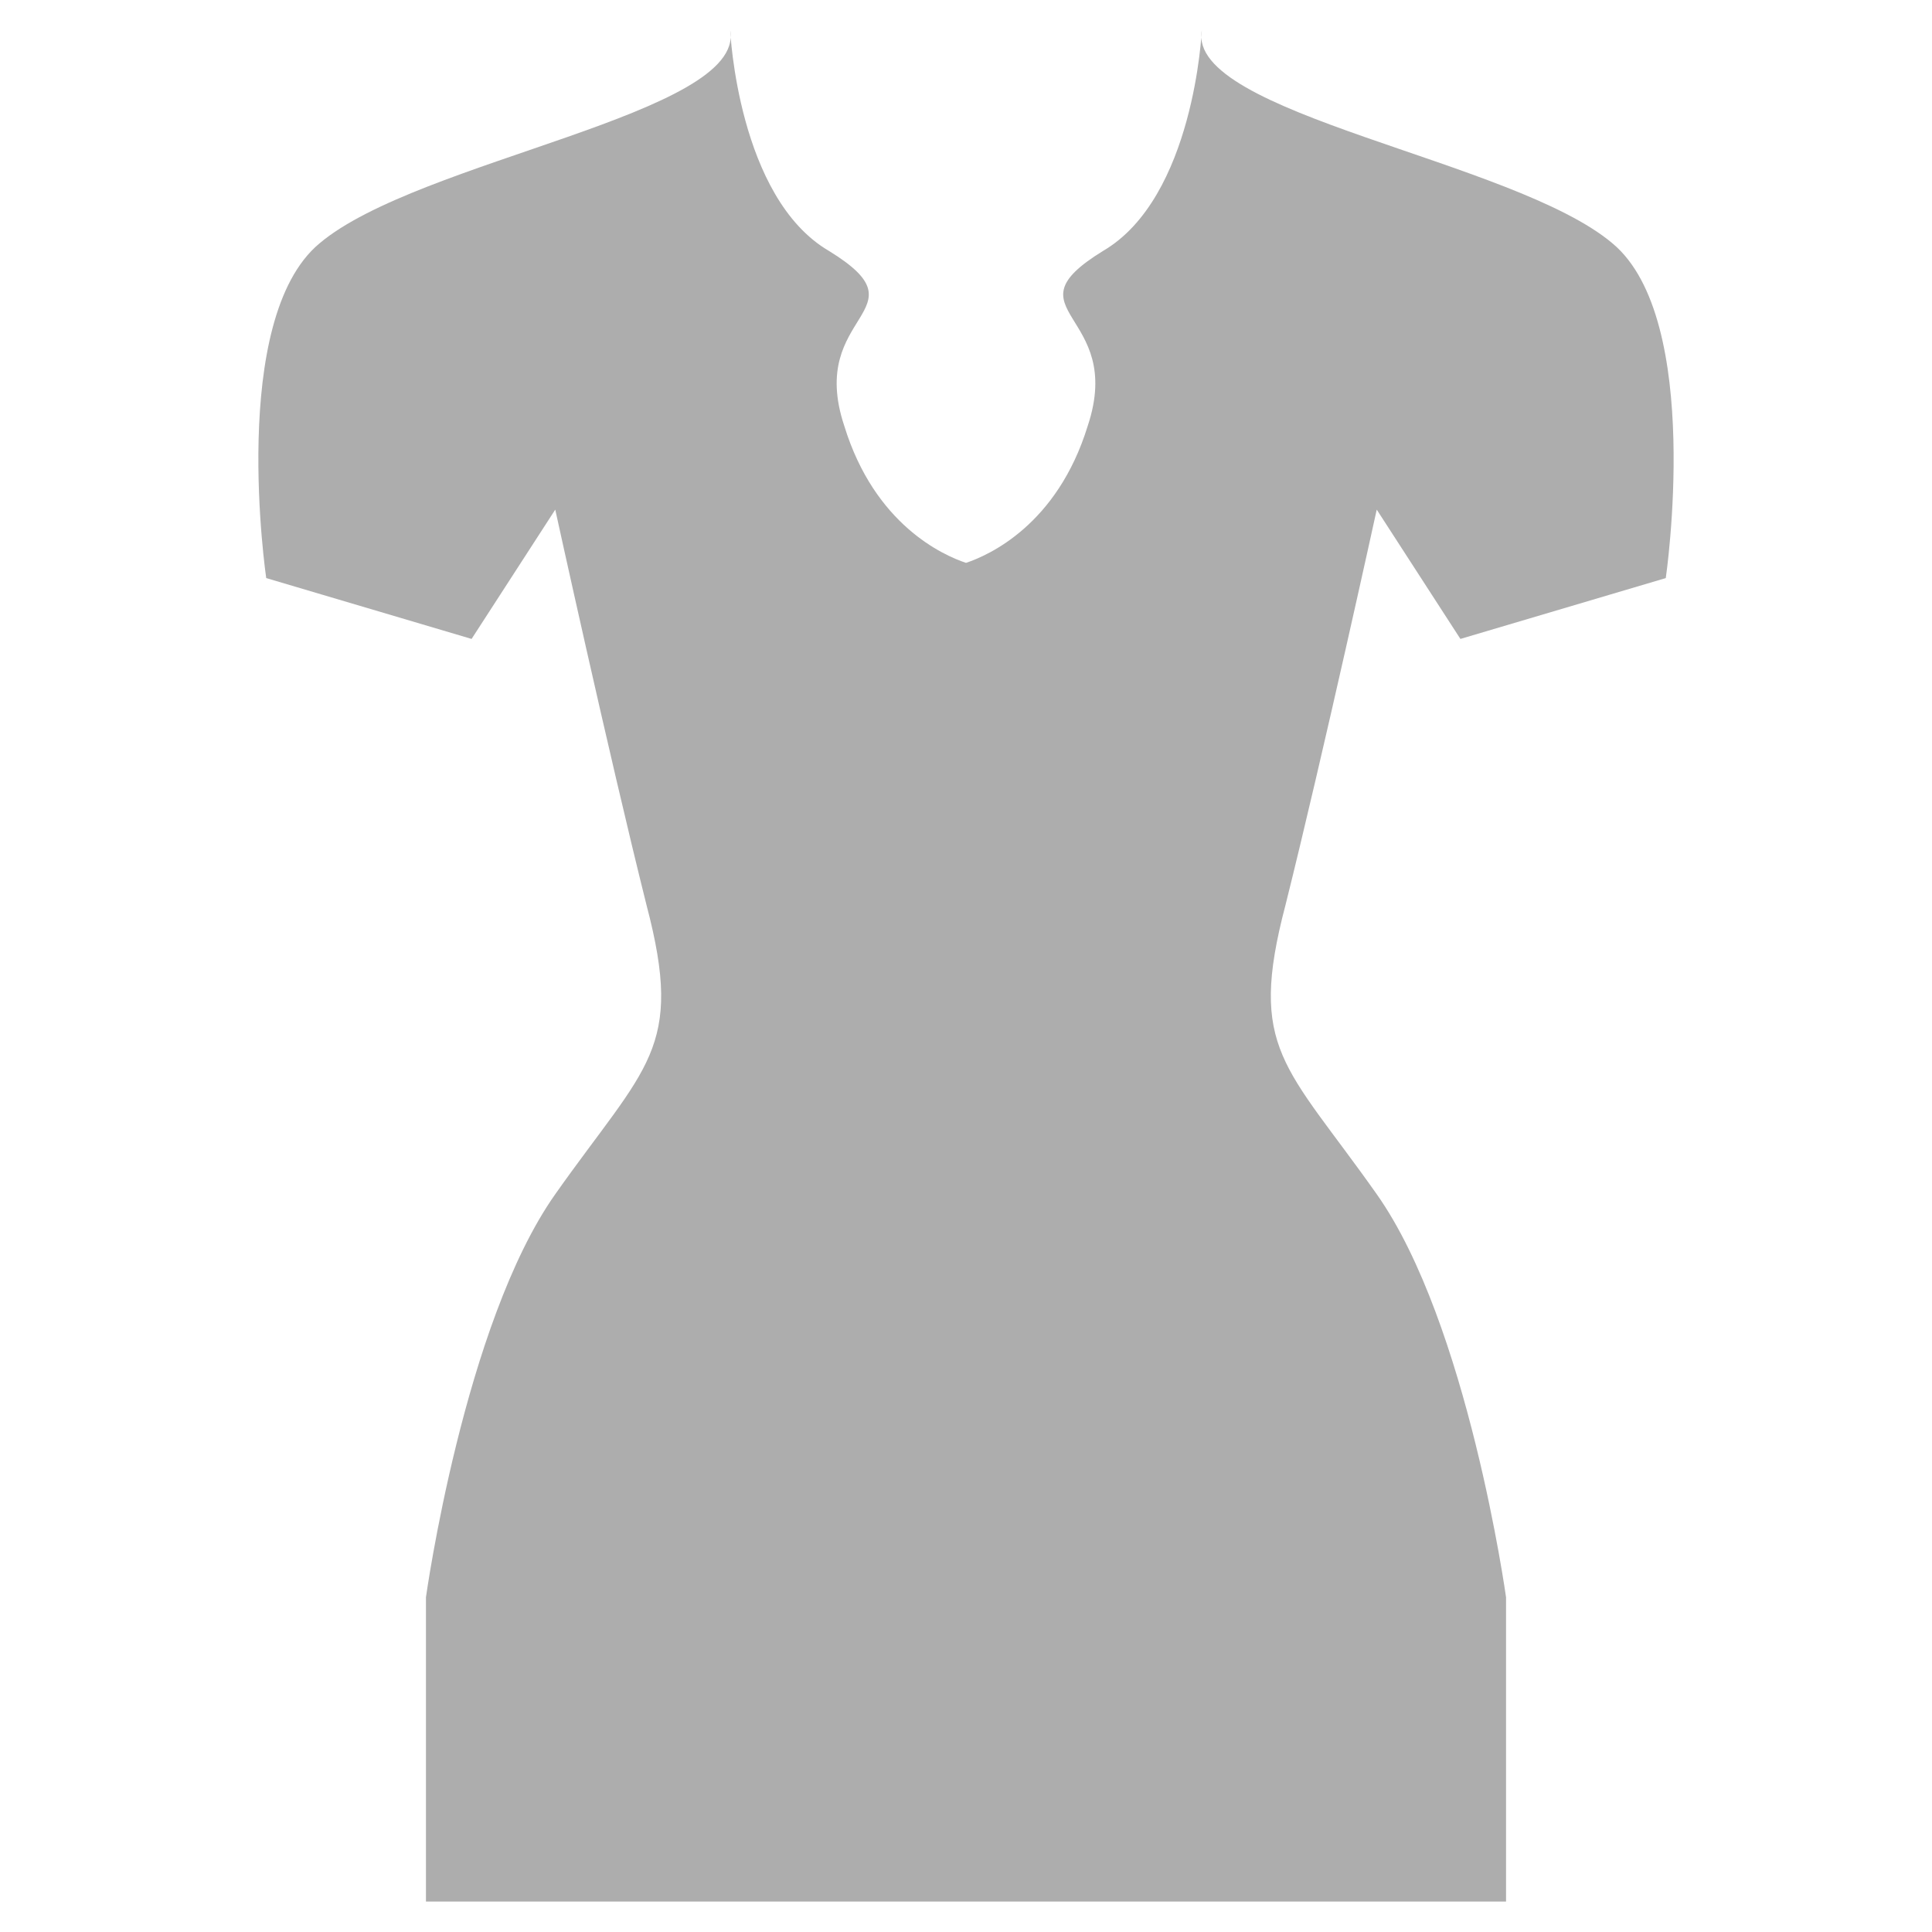 <?xml version="1.0" encoding="UTF-8"?>
<!DOCTYPE svg PUBLIC "-//W3C//DTD SVG 1.1//EN" "http://www.w3.org/Graphics/SVG/1.1/DTD/svg11.dtd">
<!-- Creator: CorelDRAW X6 -->
<svg xmlns="http://www.w3.org/2000/svg" xml:space="preserve" width="2.54mm" height="2.54mm" version="1.1" style="shape-rendering:geometricPrecision; text-rendering:geometricPrecision; image-rendering:optimizeQuality; fill-rule:evenodd; clip-rule:evenodd"
viewBox="0 0 254 254"
 xmlns:xlink="http://www.w3.org/1999/xlink">
 <defs>
  <style type="text/css">
   <![CDATA[
    .fil0 {fill:#ADADAD}
   ]]>
  </style>
 </defs>
 <g id="Слой_x0020_1">
  <path class="fil0" d="M158 4c0,0 -1,22 -13,29 -13,8 3,8 -2,23 -4,13 -13,17 -16,18 -3,-1 -12,-5 -16,-18 -5,-15 11,-15 -2,-23 -12,-7 -13,-29 -13,-29 2,11 -41,17 -54,28 -12,10 -7,44 -7,44l27 8 11 -17c0,0 7,32 12,52 5,19 0,21 -12,38 -12,17 -17,53 -17,53l0 40 70 0 2 0 70 0 0 -40c0,0 -5,-36 -17,-53 -12,-17 -17,-19 -12,-38 5,-20 12,-52 12,-52l11 17 27 -8c0,0 5,-34 -7,-44 -13,-11 -56,-17 -54,-28z"/>
 </g>
</svg>
